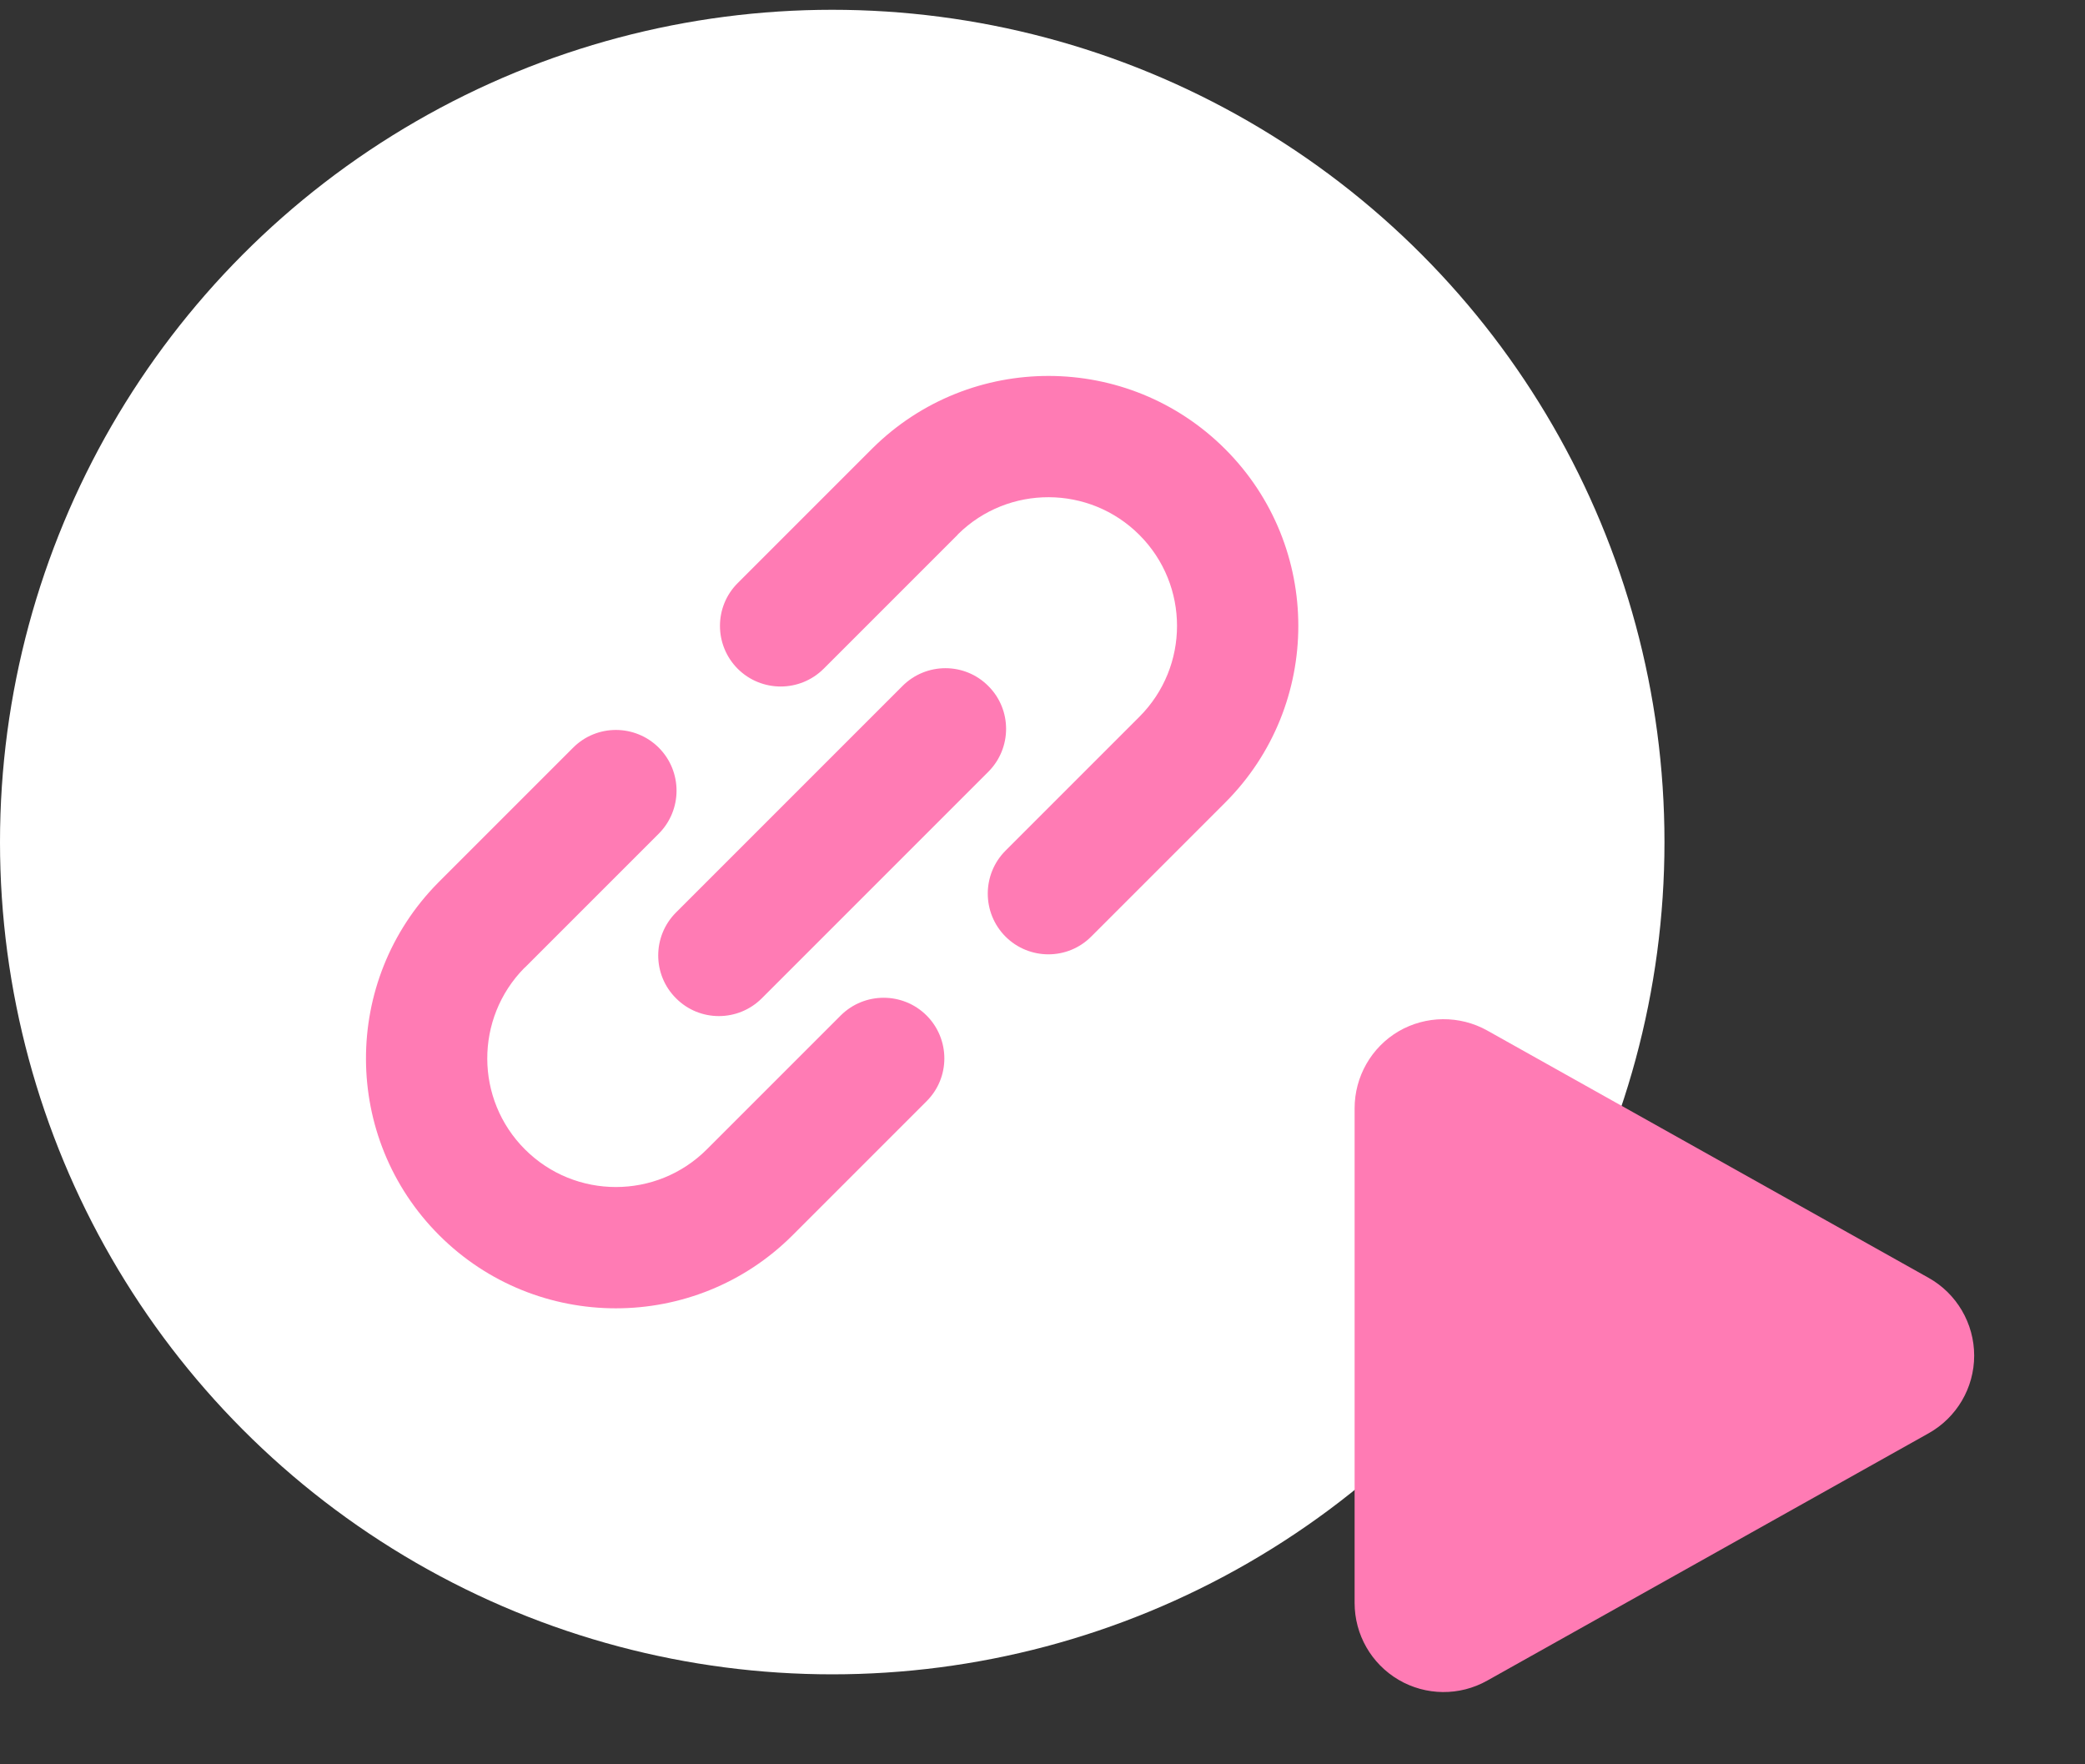 <?xml version="1.0" encoding="UTF-8" standalone="no"?><!DOCTYPE svg PUBLIC "-//W3C//DTD SVG 1.1//EN" "http://www.w3.org/Graphics/SVG/1.1/DTD/svg11.dtd"><svg width="100%" height="100%" viewBox="0 0 13 11" version="1.1" xmlns="http://www.w3.org/2000/svg" xmlns:xlink="http://www.w3.org/1999/xlink" xml:space="preserve" xmlns:serif="http://www.serif.com/" style="fill-rule:evenodd;clip-rule:evenodd;stroke-linejoin:round;stroke-miterlimit:2;"><rect x="0" y="0" width="13" height="11" fill="#333333" stroke="none"/><g id="linkopener-selected"><circle cx="5.189" cy="5.25" r="5.189" style="fill:#fff;"/><path d="M12.025,7.967c0.175,0.098 0.284,0.284 0.284,0.485c0,0.201 -0.109,0.386 -0.284,0.484c-0.796,0.446 -1.969,1.103 -2.752,1.542c-0.172,0.097 -0.383,0.095 -0.553,-0.005c-0.17,-0.1 -0.274,-0.282 -0.274,-0.479l0,-3.084c0,-0.197 0.104,-0.38 0.274,-0.48c0.17,-0.099 0.381,-0.101 0.553,-0.005c0.783,0.439 1.956,1.096 2.752,1.542Z" style="fill:#ff7bb4;"/><path d="M3.573,4.662l-0.842,0.842c-0.601,0.609 -0.599,1.591 0.007,2.197c0.608,0.608 1.596,0.608 2.204,0c0,0 0.835,-0.835 0.835,-0.835c0.148,-0.147 0.148,-0.387 0,-0.535c-0.148,-0.147 -0.387,-0.147 -0.535,0l-0.835,0.835c-0.313,0.313 -0.821,0.313 -1.134,0c-0.312,-0.312 -0.313,-0.817 -0.004,-1.131c0,0.001 0.005,-0.004 0.005,-0.004c-0.001,0.001 0.834,-0.834 0.834,-0.834c0.147,-0.148 0.147,-0.387 0,-0.535c-0.148,-0.148 -0.388,-0.148 -0.535,0Zm2.054,-0.385l-1.412,1.412c-0.148,0.148 -0.148,0.388 0,0.535c0.147,0.148 0.387,0.148 0.535,0l1.412,-1.412c0.148,-0.148 0.148,-0.388 0,-0.535c-0.147,-0.148 -0.387,-0.148 -0.535,0Zm-0.492,-0.107l0.835,-0.835c-0.001,0.001 0.004,-0.005 0.004,-0.005c0.313,-0.308 0.818,-0.307 1.13,0.005c0.313,0.313 0.313,0.821 0,1.134c0,0 -0.835,0.835 -0.835,0.835c-0.147,0.148 -0.147,0.387 0,0.535c0.148,0.148 0.388,0.148 0.535,0l0.835,-0.835c0.608,-0.608 0.608,-1.596 0,-2.204c-0.606,-0.606 -1.588,-0.608 -2.197,-0.007l-0.842,0.842c-0.148,0.147 -0.148,0.387 0,0.535c0.148,0.147 0.387,0.147 0.535,0Z" style="fill:#ff7bb4;"/></g></svg>